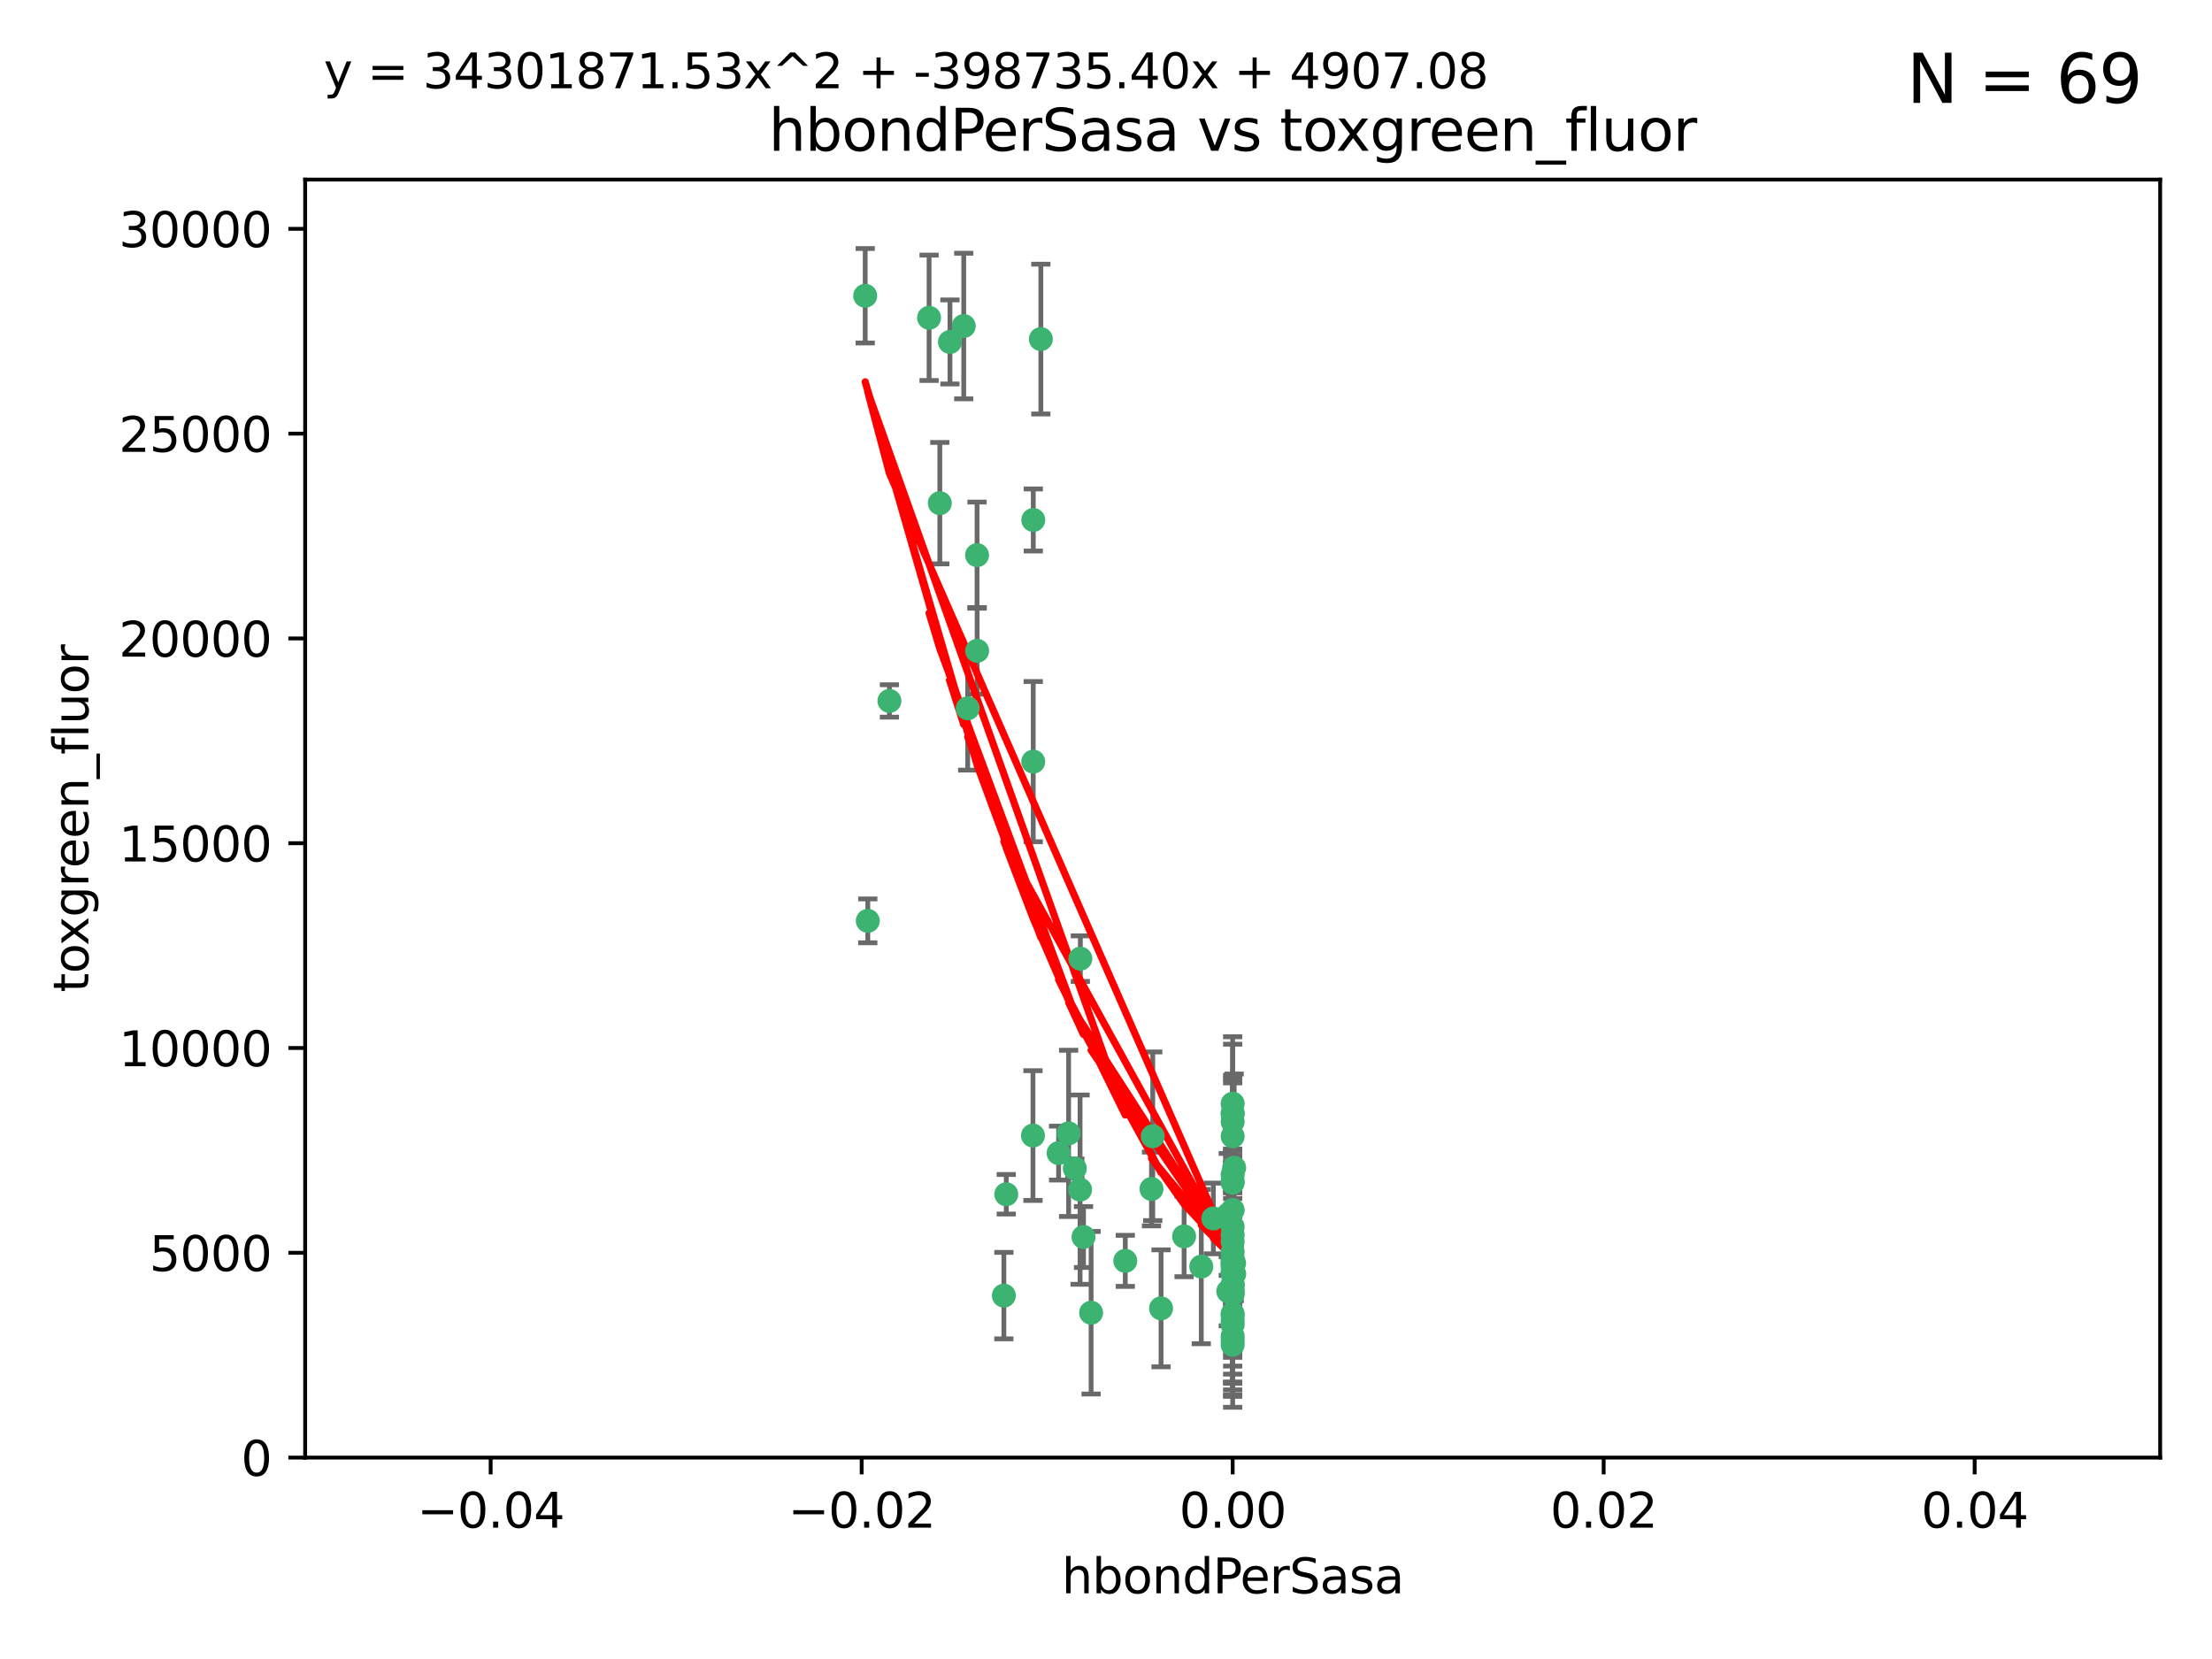<?xml version="1.0" encoding="utf-8" standalone="no"?>
<!DOCTYPE svg PUBLIC "-//W3C//DTD SVG 1.1//EN"
  "http://www.w3.org/Graphics/SVG/1.1/DTD/svg11.dtd">
<svg xmlns:xlink="http://www.w3.org/1999/xlink" width="460.8pt" height="345.6pt" viewBox="0 0 460.8 345.6" xmlns="http://www.w3.org/2000/svg" version="1.1">
 <defs>
  <style type="text/css">*{stroke-linejoin: round; stroke-linecap: butt}</style>
 </defs>
 <g id="figure_1">
  <g id="patch_1">
   <path d="M 0 345.6 
L 460.8 345.6 
L 460.8 0 
L 0 0 
z
" style="fill: #ffffff"/>
  </g>
  <g id="axes_1">
   <g id="patch_2">
    <path d="M 63.571 303.64 
L 450 303.64 
L 450 37.411 
L 63.571 37.411 
z
" style="fill: #ffffff"/>
   </g>
   <g id="PathCollection_1">
    <defs>
     <path id="mc68d4b061c" d="M 0 1.118 
C 0.297 1.118 0.581 1 0.791 0.791 
C 1 0.581 1.118 0.297 1.118 0 
C 1.118 -0.297 1 -0.581 0.791 -0.791 
C 0.581 -1 0.297 -1.118 0 -1.118 
C -0.297 -1.118 -0.581 -1 -0.791 -0.791 
C -1 -0.581 -1.118 -0.297 -1.118 0 
C -1.118 0.297 -1 0.581 -0.791 0.791 
C -0.581 1 -0.297 1.118 0 1.118 
z
" style="stroke: #3cb371"/>
    </defs>
    <g clip-path="url(#pc76e83a989)">
     <use xlink:href="#mc68d4b061c" x="197.895" y="71.233" style="fill: #3cb371; stroke: #3cb371"/>
     <use xlink:href="#mc68d4b061c" x="200.763" y="67.919" style="fill: #3cb371; stroke: #3cb371"/>
     <use xlink:href="#mc68d4b061c" x="180.24" y="61.614" style="fill: #3cb371; stroke: #3cb371"/>
     <use xlink:href="#mc68d4b061c" x="203.536" y="115.648" style="fill: #3cb371; stroke: #3cb371"/>
     <use xlink:href="#mc68d4b061c" x="203.554" y="135.578" style="fill: #3cb371; stroke: #3cb371"/>
     <use xlink:href="#mc68d4b061c" x="216.829" y="70.635" style="fill: #3cb371; stroke: #3cb371"/>
     <use xlink:href="#mc68d4b061c" x="201.591" y="147.553" style="fill: #3cb371; stroke: #3cb371"/>
     <use xlink:href="#mc68d4b061c" x="225.058" y="199.703" style="fill: #3cb371; stroke: #3cb371"/>
     <use xlink:href="#mc68d4b061c" x="215.185" y="236.558" style="fill: #3cb371; stroke: #3cb371"/>
     <use xlink:href="#mc68d4b061c" x="215.253" y="108.323" style="fill: #3cb371; stroke: #3cb371"/>
     <use xlink:href="#mc68d4b061c" x="209.62" y="248.785" style="fill: #3cb371; stroke: #3cb371"/>
     <use xlink:href="#mc68d4b061c" x="215.242" y="158.661" style="fill: #3cb371; stroke: #3cb371"/>
     <use xlink:href="#mc68d4b061c" x="193.547" y="66.198" style="fill: #3cb371; stroke: #3cb371"/>
     <use xlink:href="#mc68d4b061c" x="195.78" y="104.816" style="fill: #3cb371; stroke: #3cb371"/>
     <use xlink:href="#mc68d4b061c" x="224.998" y="247.823" style="fill: #3cb371; stroke: #3cb371"/>
     <use xlink:href="#mc68d4b061c" x="225.714" y="257.691" style="fill: #3cb371; stroke: #3cb371"/>
     <use xlink:href="#mc68d4b061c" x="222.612" y="236.101" style="fill: #3cb371; stroke: #3cb371"/>
     <use xlink:href="#mc68d4b061c" x="256.786" y="269.608" style="fill: #3cb371; stroke: #3cb371"/>
     <use xlink:href="#mc68d4b061c" x="246.666" y="257.563" style="fill: #3cb371; stroke: #3cb371"/>
     <use xlink:href="#mc68d4b061c" x="239.875" y="247.687" style="fill: #3cb371; stroke: #3cb371"/>
     <use xlink:href="#mc68d4b061c" x="256.786" y="252.071" style="fill: #3cb371; stroke: #3cb371"/>
     <use xlink:href="#mc68d4b061c" x="209.122" y="269.901" style="fill: #3cb371; stroke: #3cb371"/>
     <use xlink:href="#mc68d4b061c" x="223.905" y="243.408" style="fill: #3cb371; stroke: #3cb371"/>
     <use xlink:href="#mc68d4b061c" x="241.869" y="272.55" style="fill: #3cb371; stroke: #3cb371"/>
     <use xlink:href="#mc68d4b061c" x="220.527" y="240.21" style="fill: #3cb371; stroke: #3cb371"/>
     <use xlink:href="#mc68d4b061c" x="234.418" y="262.658" style="fill: #3cb371; stroke: #3cb371"/>
     <use xlink:href="#mc68d4b061c" x="180.776" y="191.833" style="fill: #3cb371; stroke: #3cb371"/>
     <use xlink:href="#mc68d4b061c" x="185.282" y="146.019" style="fill: #3cb371; stroke: #3cb371"/>
     <use xlink:href="#mc68d4b061c" x="256.786" y="279.16" style="fill: #3cb371; stroke: #3cb371"/>
     <use xlink:href="#mc68d4b061c" x="227.297" y="273.467" style="fill: #3cb371; stroke: #3cb371"/>
     <use xlink:href="#mc68d4b061c" x="256.786" y="262.484" style="fill: #3cb371; stroke: #3cb371"/>
     <use xlink:href="#mc68d4b061c" x="256.786" y="263.471" style="fill: #3cb371; stroke: #3cb371"/>
     <use xlink:href="#mc68d4b061c" x="256.786" y="275.127" style="fill: #3cb371; stroke: #3cb371"/>
     <use xlink:href="#mc68d4b061c" x="250.249" y="263.853" style="fill: #3cb371; stroke: #3cb371"/>
     <use xlink:href="#mc68d4b061c" x="257.109" y="265.379" style="fill: #3cb371; stroke: #3cb371"/>
     <use xlink:href="#mc68d4b061c" x="256.786" y="267.588" style="fill: #3cb371; stroke: #3cb371"/>
     <use xlink:href="#mc68d4b061c" x="255.872" y="269.002" style="fill: #3cb371; stroke: #3cb371"/>
     <use xlink:href="#mc68d4b061c" x="240.137" y="236.707" style="fill: #3cb371; stroke: #3cb371"/>
     <use xlink:href="#mc68d4b061c" x="256.786" y="278.339" style="fill: #3cb371; stroke: #3cb371"/>
     <use xlink:href="#mc68d4b061c" x="256.786" y="265.349" style="fill: #3cb371; stroke: #3cb371"/>
     <use xlink:href="#mc68d4b061c" x="256.786" y="263.083" style="fill: #3cb371; stroke: #3cb371"/>
     <use xlink:href="#mc68d4b061c" x="256.786" y="264.102" style="fill: #3cb371; stroke: #3cb371"/>
     <use xlink:href="#mc68d4b061c" x="257.081" y="263.135" style="fill: #3cb371; stroke: #3cb371"/>
     <use xlink:href="#mc68d4b061c" x="256.786" y="244.732" style="fill: #3cb371; stroke: #3cb371"/>
     <use xlink:href="#mc68d4b061c" x="257.097" y="243.268" style="fill: #3cb371; stroke: #3cb371"/>
     <use xlink:href="#mc68d4b061c" x="256.786" y="262.185" style="fill: #3cb371; stroke: #3cb371"/>
     <use xlink:href="#mc68d4b061c" x="256.786" y="255.576" style="fill: #3cb371; stroke: #3cb371"/>
     <use xlink:href="#mc68d4b061c" x="256.786" y="257.22" style="fill: #3cb371; stroke: #3cb371"/>
     <use xlink:href="#mc68d4b061c" x="256.786" y="229.921" style="fill: #3cb371; stroke: #3cb371"/>
     <use xlink:href="#mc68d4b061c" x="256.786" y="231.89" style="fill: #3cb371; stroke: #3cb371"/>
     <use xlink:href="#mc68d4b061c" x="252.766" y="253.825" style="fill: #3cb371; stroke: #3cb371"/>
     <use xlink:href="#mc68d4b061c" x="255.869" y="252.987" style="fill: #3cb371; stroke: #3cb371"/>
     <use xlink:href="#mc68d4b061c" x="256.786" y="246.088" style="fill: #3cb371; stroke: #3cb371"/>
     <use xlink:href="#mc68d4b061c" x="256.786" y="236.712" style="fill: #3cb371; stroke: #3cb371"/>
     <use xlink:href="#mc68d4b061c" x="256.786" y="280.126" style="fill: #3cb371; stroke: #3cb371"/>
     <use xlink:href="#mc68d4b061c" x="256.786" y="269.294" style="fill: #3cb371; stroke: #3cb371"/>
     <use xlink:href="#mc68d4b061c" x="256.786" y="232.062" style="fill: #3cb371; stroke: #3cb371"/>
     <use xlink:href="#mc68d4b061c" x="256.786" y="273.991" style="fill: #3cb371; stroke: #3cb371"/>
     <use xlink:href="#mc68d4b061c" x="256.786" y="233.649" style="fill: #3cb371; stroke: #3cb371"/>
     <use xlink:href="#mc68d4b061c" x="256.786" y="275.949" style="fill: #3cb371; stroke: #3cb371"/>
     <use xlink:href="#mc68d4b061c" x="256.786" y="268.661" style="fill: #3cb371; stroke: #3cb371"/>
     <use xlink:href="#mc68d4b061c" x="256.786" y="246.377" style="fill: #3cb371; stroke: #3cb371"/>
     <use xlink:href="#mc68d4b061c" x="256.786" y="265.242" style="fill: #3cb371; stroke: #3cb371"/>
     <use xlink:href="#mc68d4b061c" x="256.786" y="267.66" style="fill: #3cb371; stroke: #3cb371"/>
     <use xlink:href="#mc68d4b061c" x="256.786" y="260.788" style="fill: #3cb371; stroke: #3cb371"/>
     <use xlink:href="#mc68d4b061c" x="256.786" y="273.693" style="fill: #3cb371; stroke: #3cb371"/>
     <use xlink:href="#mc68d4b061c" x="256.786" y="258.619" style="fill: #3cb371; stroke: #3cb371"/>
     <use xlink:href="#mc68d4b061c" x="256.786" y="265.088" style="fill: #3cb371; stroke: #3cb371"/>
     <use xlink:href="#mc68d4b061c" x="256.786" y="263.254" style="fill: #3cb371; stroke: #3cb371"/>
    </g>
   </g>
   <g id="matplotlib.axis_1">
    <g id="xtick_1">
     <g id="line2d_1">
      <defs>
       <path id="m57a4d09831" d="M 0 0 
L 0 3.5 
" style="stroke: #000000; stroke-width: 0.8"/>
      </defs>
      <g>
       <use xlink:href="#m57a4d09831" x="102.214" y="303.64" style="stroke: #000000; stroke-width: 0.8"/>
      </g>
     </g>
     <g id="text_1">
      <!-- −0.04 -->
      <g transform="translate(86.891 318.238)scale(0.1 -0.1)">
       <defs>
        <path id="DejaVuSans-2212" d="M 678 2272 
L 4684 2272 
L 4684 1741 
L 678 1741 
L 678 2272 
z
" transform="scale(0.016)"/>
        <path id="DejaVuSans-30" d="M 2034 4250 
Q 1547 4250 1301 3770 
Q 1056 3291 1056 2328 
Q 1056 1369 1301 889 
Q 1547 409 2034 409 
Q 2525 409 2770 889 
Q 3016 1369 3016 2328 
Q 3016 3291 2770 3770 
Q 2525 4250 2034 4250 
z
M 2034 4750 
Q 2819 4750 3233 4129 
Q 3647 3509 3647 2328 
Q 3647 1150 3233 529 
Q 2819 -91 2034 -91 
Q 1250 -91 836 529 
Q 422 1150 422 2328 
Q 422 3509 836 4129 
Q 1250 4750 2034 4750 
z
" transform="scale(0.016)"/>
        <path id="DejaVuSans-2e" d="M 684 794 
L 1344 794 
L 1344 0 
L 684 0 
L 684 794 
z
" transform="scale(0.016)"/>
        <path id="DejaVuSans-34" d="M 2419 4116 
L 825 1625 
L 2419 1625 
L 2419 4116 
z
M 2253 4666 
L 3047 4666 
L 3047 1625 
L 3713 1625 
L 3713 1100 
L 3047 1100 
L 3047 0 
L 2419 0 
L 2419 1100 
L 313 1100 
L 313 1709 
L 2253 4666 
z
" transform="scale(0.016)"/>
       </defs>
       <use xlink:href="#DejaVuSans-2212"/>
       <use xlink:href="#DejaVuSans-30" x="83.789"/>
       <use xlink:href="#DejaVuSans-2e" x="147.412"/>
       <use xlink:href="#DejaVuSans-30" x="179.199"/>
       <use xlink:href="#DejaVuSans-34" x="242.822"/>
      </g>
     </g>
    </g>
    <g id="xtick_2">
     <g id="line2d_2">
      <g>
       <use xlink:href="#m57a4d09831" x="179.5" y="303.64" style="stroke: #000000; stroke-width: 0.8"/>
      </g>
     </g>
     <g id="text_2">
      <!-- −0.02 -->
      <g transform="translate(164.177 318.238)scale(0.1 -0.1)">
       <defs>
        <path id="DejaVuSans-32" d="M 1228 531 
L 3431 531 
L 3431 0 
L 469 0 
L 469 531 
Q 828 903 1448 1529 
Q 2069 2156 2228 2338 
Q 2531 2678 2651 2914 
Q 2772 3150 2772 3378 
Q 2772 3750 2511 3984 
Q 2250 4219 1831 4219 
Q 1534 4219 1204 4116 
Q 875 4013 500 3803 
L 500 4441 
Q 881 4594 1212 4672 
Q 1544 4750 1819 4750 
Q 2544 4750 2975 4387 
Q 3406 4025 3406 3419 
Q 3406 3131 3298 2873 
Q 3191 2616 2906 2266 
Q 2828 2175 2409 1742 
Q 1991 1309 1228 531 
z
" transform="scale(0.016)"/>
       </defs>
       <use xlink:href="#DejaVuSans-2212"/>
       <use xlink:href="#DejaVuSans-30" x="83.789"/>
       <use xlink:href="#DejaVuSans-2e" x="147.412"/>
       <use xlink:href="#DejaVuSans-30" x="179.199"/>
       <use xlink:href="#DejaVuSans-32" x="242.822"/>
      </g>
     </g>
    </g>
    <g id="xtick_3">
     <g id="line2d_3">
      <g>
       <use xlink:href="#m57a4d09831" x="256.786" y="303.64" style="stroke: #000000; stroke-width: 0.8"/>
      </g>
     </g>
     <g id="text_3">
      <!-- 0.00 -->
      <g transform="translate(245.653 318.238)scale(0.1 -0.1)">
       <use xlink:href="#DejaVuSans-30"/>
       <use xlink:href="#DejaVuSans-2e" x="63.623"/>
       <use xlink:href="#DejaVuSans-30" x="95.41"/>
       <use xlink:href="#DejaVuSans-30" x="159.033"/>
      </g>
     </g>
    </g>
    <g id="xtick_4">
     <g id="line2d_4">
      <g>
       <use xlink:href="#m57a4d09831" x="334.071" y="303.64" style="stroke: #000000; stroke-width: 0.8"/>
      </g>
     </g>
     <g id="text_4">
      <!-- 0.02 -->
      <g transform="translate(322.939 318.238)scale(0.1 -0.1)">
       <use xlink:href="#DejaVuSans-30"/>
       <use xlink:href="#DejaVuSans-2e" x="63.623"/>
       <use xlink:href="#DejaVuSans-30" x="95.41"/>
       <use xlink:href="#DejaVuSans-32" x="159.033"/>
      </g>
     </g>
    </g>
    <g id="xtick_5">
     <g id="line2d_5">
      <g>
       <use xlink:href="#m57a4d09831" x="411.357" y="303.64" style="stroke: #000000; stroke-width: 0.8"/>
      </g>
     </g>
     <g id="text_5">
      <!-- 0.04 -->
      <g transform="translate(400.224 318.238)scale(0.1 -0.1)">
       <use xlink:href="#DejaVuSans-30"/>
       <use xlink:href="#DejaVuSans-2e" x="63.623"/>
       <use xlink:href="#DejaVuSans-30" x="95.41"/>
       <use xlink:href="#DejaVuSans-34" x="159.033"/>
      </g>
     </g>
    </g>
    <g id="text_6">
     <!-- hbondPerSasa -->
     <g transform="translate(221.168 331.917)scale(0.1 -0.1)">
      <defs>
       <path id="DejaVuSans-68" d="M 3513 2113 
L 3513 0 
L 2938 0 
L 2938 2094 
Q 2938 2591 2744 2837 
Q 2550 3084 2163 3084 
Q 1697 3084 1428 2787 
Q 1159 2491 1159 1978 
L 1159 0 
L 581 0 
L 581 4863 
L 1159 4863 
L 1159 2956 
Q 1366 3272 1645 3428 
Q 1925 3584 2291 3584 
Q 2894 3584 3203 3211 
Q 3513 2838 3513 2113 
z
" transform="scale(0.016)"/>
       <path id="DejaVuSans-62" d="M 3116 1747 
Q 3116 2381 2855 2742 
Q 2594 3103 2138 3103 
Q 1681 3103 1420 2742 
Q 1159 2381 1159 1747 
Q 1159 1113 1420 752 
Q 1681 391 2138 391 
Q 2594 391 2855 752 
Q 3116 1113 3116 1747 
z
M 1159 2969 
Q 1341 3281 1617 3432 
Q 1894 3584 2278 3584 
Q 2916 3584 3314 3078 
Q 3713 2572 3713 1747 
Q 3713 922 3314 415 
Q 2916 -91 2278 -91 
Q 1894 -91 1617 61 
Q 1341 213 1159 525 
L 1159 0 
L 581 0 
L 581 4863 
L 1159 4863 
L 1159 2969 
z
" transform="scale(0.016)"/>
       <path id="DejaVuSans-6f" d="M 1959 3097 
Q 1497 3097 1228 2736 
Q 959 2375 959 1747 
Q 959 1119 1226 758 
Q 1494 397 1959 397 
Q 2419 397 2687 759 
Q 2956 1122 2956 1747 
Q 2956 2369 2687 2733 
Q 2419 3097 1959 3097 
z
M 1959 3584 
Q 2709 3584 3137 3096 
Q 3566 2609 3566 1747 
Q 3566 888 3137 398 
Q 2709 -91 1959 -91 
Q 1206 -91 779 398 
Q 353 888 353 1747 
Q 353 2609 779 3096 
Q 1206 3584 1959 3584 
z
" transform="scale(0.016)"/>
       <path id="DejaVuSans-6e" d="M 3513 2113 
L 3513 0 
L 2938 0 
L 2938 2094 
Q 2938 2591 2744 2837 
Q 2550 3084 2163 3084 
Q 1697 3084 1428 2787 
Q 1159 2491 1159 1978 
L 1159 0 
L 581 0 
L 581 3500 
L 1159 3500 
L 1159 2956 
Q 1366 3272 1645 3428 
Q 1925 3584 2291 3584 
Q 2894 3584 3203 3211 
Q 3513 2838 3513 2113 
z
" transform="scale(0.016)"/>
       <path id="DejaVuSans-64" d="M 2906 2969 
L 2906 4863 
L 3481 4863 
L 3481 0 
L 2906 0 
L 2906 525 
Q 2725 213 2448 61 
Q 2172 -91 1784 -91 
Q 1150 -91 751 415 
Q 353 922 353 1747 
Q 353 2572 751 3078 
Q 1150 3584 1784 3584 
Q 2172 3584 2448 3432 
Q 2725 3281 2906 2969 
z
M 947 1747 
Q 947 1113 1208 752 
Q 1469 391 1925 391 
Q 2381 391 2643 752 
Q 2906 1113 2906 1747 
Q 2906 2381 2643 2742 
Q 2381 3103 1925 3103 
Q 1469 3103 1208 2742 
Q 947 2381 947 1747 
z
" transform="scale(0.016)"/>
       <path id="DejaVuSans-50" d="M 1259 4147 
L 1259 2394 
L 2053 2394 
Q 2494 2394 2734 2622 
Q 2975 2850 2975 3272 
Q 2975 3691 2734 3919 
Q 2494 4147 2053 4147 
L 1259 4147 
z
M 628 4666 
L 2053 4666 
Q 2838 4666 3239 4311 
Q 3641 3956 3641 3272 
Q 3641 2581 3239 2228 
Q 2838 1875 2053 1875 
L 1259 1875 
L 1259 0 
L 628 0 
L 628 4666 
z
" transform="scale(0.016)"/>
       <path id="DejaVuSans-65" d="M 3597 1894 
L 3597 1613 
L 953 1613 
Q 991 1019 1311 708 
Q 1631 397 2203 397 
Q 2534 397 2845 478 
Q 3156 559 3463 722 
L 3463 178 
Q 3153 47 2828 -22 
Q 2503 -91 2169 -91 
Q 1331 -91 842 396 
Q 353 884 353 1716 
Q 353 2575 817 3079 
Q 1281 3584 2069 3584 
Q 2775 3584 3186 3129 
Q 3597 2675 3597 1894 
z
M 3022 2063 
Q 3016 2534 2758 2815 
Q 2500 3097 2075 3097 
Q 1594 3097 1305 2825 
Q 1016 2553 972 2059 
L 3022 2063 
z
" transform="scale(0.016)"/>
       <path id="DejaVuSans-72" d="M 2631 2963 
Q 2534 3019 2420 3045 
Q 2306 3072 2169 3072 
Q 1681 3072 1420 2755 
Q 1159 2438 1159 1844 
L 1159 0 
L 581 0 
L 581 3500 
L 1159 3500 
L 1159 2956 
Q 1341 3275 1631 3429 
Q 1922 3584 2338 3584 
Q 2397 3584 2469 3576 
Q 2541 3569 2628 3553 
L 2631 2963 
z
" transform="scale(0.016)"/>
       <path id="DejaVuSans-53" d="M 3425 4513 
L 3425 3897 
Q 3066 4069 2747 4153 
Q 2428 4238 2131 4238 
Q 1616 4238 1336 4038 
Q 1056 3838 1056 3469 
Q 1056 3159 1242 3001 
Q 1428 2844 1947 2747 
L 2328 2669 
Q 3034 2534 3370 2195 
Q 3706 1856 3706 1288 
Q 3706 609 3251 259 
Q 2797 -91 1919 -91 
Q 1588 -91 1214 -16 
Q 841 59 441 206 
L 441 856 
Q 825 641 1194 531 
Q 1563 422 1919 422 
Q 2459 422 2753 634 
Q 3047 847 3047 1241 
Q 3047 1584 2836 1778 
Q 2625 1972 2144 2069 
L 1759 2144 
Q 1053 2284 737 2584 
Q 422 2884 422 3419 
Q 422 4038 858 4394 
Q 1294 4750 2059 4750 
Q 2388 4750 2728 4690 
Q 3069 4631 3425 4513 
z
" transform="scale(0.016)"/>
       <path id="DejaVuSans-61" d="M 2194 1759 
Q 1497 1759 1228 1600 
Q 959 1441 959 1056 
Q 959 750 1161 570 
Q 1363 391 1709 391 
Q 2188 391 2477 730 
Q 2766 1069 2766 1631 
L 2766 1759 
L 2194 1759 
z
M 3341 1997 
L 3341 0 
L 2766 0 
L 2766 531 
Q 2569 213 2275 61 
Q 1981 -91 1556 -91 
Q 1019 -91 701 211 
Q 384 513 384 1019 
Q 384 1609 779 1909 
Q 1175 2209 1959 2209 
L 2766 2209 
L 2766 2266 
Q 2766 2663 2505 2880 
Q 2244 3097 1772 3097 
Q 1472 3097 1187 3025 
Q 903 2953 641 2809 
L 641 3341 
Q 956 3463 1253 3523 
Q 1550 3584 1831 3584 
Q 2591 3584 2966 3190 
Q 3341 2797 3341 1997 
z
" transform="scale(0.016)"/>
       <path id="DejaVuSans-73" d="M 2834 3397 
L 2834 2853 
Q 2591 2978 2328 3040 
Q 2066 3103 1784 3103 
Q 1356 3103 1142 2972 
Q 928 2841 928 2578 
Q 928 2378 1081 2264 
Q 1234 2150 1697 2047 
L 1894 2003 
Q 2506 1872 2764 1633 
Q 3022 1394 3022 966 
Q 3022 478 2636 193 
Q 2250 -91 1575 -91 
Q 1294 -91 989 -36 
Q 684 19 347 128 
L 347 722 
Q 666 556 975 473 
Q 1284 391 1588 391 
Q 1994 391 2212 530 
Q 2431 669 2431 922 
Q 2431 1156 2273 1281 
Q 2116 1406 1581 1522 
L 1381 1569 
Q 847 1681 609 1914 
Q 372 2147 372 2553 
Q 372 3047 722 3315 
Q 1072 3584 1716 3584 
Q 2034 3584 2315 3537 
Q 2597 3491 2834 3397 
z
" transform="scale(0.016)"/>
      </defs>
      <use xlink:href="#DejaVuSans-68"/>
      <use xlink:href="#DejaVuSans-62" x="63.379"/>
      <use xlink:href="#DejaVuSans-6f" x="126.855"/>
      <use xlink:href="#DejaVuSans-6e" x="188.037"/>
      <use xlink:href="#DejaVuSans-64" x="251.416"/>
      <use xlink:href="#DejaVuSans-50" x="314.893"/>
      <use xlink:href="#DejaVuSans-65" x="371.57"/>
      <use xlink:href="#DejaVuSans-72" x="433.094"/>
      <use xlink:href="#DejaVuSans-53" x="474.207"/>
      <use xlink:href="#DejaVuSans-61" x="537.684"/>
      <use xlink:href="#DejaVuSans-73" x="598.963"/>
      <use xlink:href="#DejaVuSans-61" x="651.062"/>
     </g>
    </g>
   </g>
   <g id="matplotlib.axis_2">
    <g id="ytick_1">
     <g id="line2d_6">
      <defs>
       <path id="m124faa3dae" d="M 0 0 
L -3.5 0 
" style="stroke: #000000; stroke-width: 0.8"/>
      </defs>
      <g>
       <use xlink:href="#m124faa3dae" x="63.571" y="303.64" style="stroke: #000000; stroke-width: 0.8"/>
      </g>
     </g>
     <g id="text_7">
      <!-- 0 -->
      <g transform="translate(50.209 307.439)scale(0.1 -0.1)">
       <use xlink:href="#DejaVuSans-30"/>
      </g>
     </g>
    </g>
    <g id="ytick_2">
     <g id="line2d_7">
      <g>
       <use xlink:href="#m124faa3dae" x="63.571" y="260.979" style="stroke: #000000; stroke-width: 0.8"/>
      </g>
     </g>
     <g id="text_8">
      <!-- 5000 -->
      <g transform="translate(31.121 264.778)scale(0.1 -0.1)">
       <defs>
        <path id="DejaVuSans-35" d="M 691 4666 
L 3169 4666 
L 3169 4134 
L 1269 4134 
L 1269 2991 
Q 1406 3038 1543 3061 
Q 1681 3084 1819 3084 
Q 2600 3084 3056 2656 
Q 3513 2228 3513 1497 
Q 3513 744 3044 326 
Q 2575 -91 1722 -91 
Q 1428 -91 1123 -41 
Q 819 9 494 109 
L 494 744 
Q 775 591 1075 516 
Q 1375 441 1709 441 
Q 2250 441 2565 725 
Q 2881 1009 2881 1497 
Q 2881 1984 2565 2268 
Q 2250 2553 1709 2553 
Q 1456 2553 1204 2497 
Q 953 2441 691 2322 
L 691 4666 
z
" transform="scale(0.016)"/>
       </defs>
       <use xlink:href="#DejaVuSans-35"/>
       <use xlink:href="#DejaVuSans-30" x="63.623"/>
       <use xlink:href="#DejaVuSans-30" x="127.246"/>
       <use xlink:href="#DejaVuSans-30" x="190.869"/>
      </g>
     </g>
    </g>
    <g id="ytick_3">
     <g id="line2d_8">
      <g>
       <use xlink:href="#m124faa3dae" x="63.571" y="218.317" style="stroke: #000000; stroke-width: 0.8"/>
      </g>
     </g>
     <g id="text_9">
      <!-- 10000 -->
      <g transform="translate(24.759 222.116)scale(0.1 -0.1)">
       <defs>
        <path id="DejaVuSans-31" d="M 794 531 
L 1825 531 
L 1825 4091 
L 703 3866 
L 703 4441 
L 1819 4666 
L 2450 4666 
L 2450 531 
L 3481 531 
L 3481 0 
L 794 0 
L 794 531 
z
" transform="scale(0.016)"/>
       </defs>
       <use xlink:href="#DejaVuSans-31"/>
       <use xlink:href="#DejaVuSans-30" x="63.623"/>
       <use xlink:href="#DejaVuSans-30" x="127.246"/>
       <use xlink:href="#DejaVuSans-30" x="190.869"/>
       <use xlink:href="#DejaVuSans-30" x="254.492"/>
      </g>
     </g>
    </g>
    <g id="ytick_4">
     <g id="line2d_9">
      <g>
       <use xlink:href="#m124faa3dae" x="63.571" y="175.656" style="stroke: #000000; stroke-width: 0.8"/>
      </g>
     </g>
     <g id="text_10">
      <!-- 15000 -->
      <g transform="translate(24.759 179.455)scale(0.1 -0.1)">
       <use xlink:href="#DejaVuSans-31"/>
       <use xlink:href="#DejaVuSans-35" x="63.623"/>
       <use xlink:href="#DejaVuSans-30" x="127.246"/>
       <use xlink:href="#DejaVuSans-30" x="190.869"/>
       <use xlink:href="#DejaVuSans-30" x="254.492"/>
      </g>
     </g>
    </g>
    <g id="ytick_5">
     <g id="line2d_10">
      <g>
       <use xlink:href="#m124faa3dae" x="63.571" y="132.994" style="stroke: #000000; stroke-width: 0.8"/>
      </g>
     </g>
     <g id="text_11">
      <!-- 20000 -->
      <g transform="translate(24.759 136.794)scale(0.1 -0.1)">
       <use xlink:href="#DejaVuSans-32"/>
       <use xlink:href="#DejaVuSans-30" x="63.623"/>
       <use xlink:href="#DejaVuSans-30" x="127.246"/>
       <use xlink:href="#DejaVuSans-30" x="190.869"/>
       <use xlink:href="#DejaVuSans-30" x="254.492"/>
      </g>
     </g>
    </g>
    <g id="ytick_6">
     <g id="line2d_11">
      <g>
       <use xlink:href="#m124faa3dae" x="63.571" y="90.333" style="stroke: #000000; stroke-width: 0.8"/>
      </g>
     </g>
     <g id="text_12">
      <!-- 25000 -->
      <g transform="translate(24.759 94.132)scale(0.1 -0.1)">
       <use xlink:href="#DejaVuSans-32"/>
       <use xlink:href="#DejaVuSans-35" x="63.623"/>
       <use xlink:href="#DejaVuSans-30" x="127.246"/>
       <use xlink:href="#DejaVuSans-30" x="190.869"/>
       <use xlink:href="#DejaVuSans-30" x="254.492"/>
      </g>
     </g>
    </g>
    <g id="ytick_7">
     <g id="line2d_12">
      <g>
       <use xlink:href="#m124faa3dae" x="63.571" y="47.672" style="stroke: #000000; stroke-width: 0.8"/>
      </g>
     </g>
     <g id="text_13">
      <!-- 30000 -->
      <g transform="translate(24.759 51.471)scale(0.1 -0.1)">
       <defs>
        <path id="DejaVuSans-33" d="M 2597 2516 
Q 3050 2419 3304 2112 
Q 3559 1806 3559 1356 
Q 3559 666 3084 287 
Q 2609 -91 1734 -91 
Q 1441 -91 1130 -33 
Q 819 25 488 141 
L 488 750 
Q 750 597 1062 519 
Q 1375 441 1716 441 
Q 2309 441 2620 675 
Q 2931 909 2931 1356 
Q 2931 1769 2642 2001 
Q 2353 2234 1838 2234 
L 1294 2234 
L 1294 2753 
L 1863 2753 
Q 2328 2753 2575 2939 
Q 2822 3125 2822 3475 
Q 2822 3834 2567 4026 
Q 2313 4219 1838 4219 
Q 1578 4219 1281 4162 
Q 984 4106 628 3988 
L 628 4550 
Q 988 4650 1302 4700 
Q 1616 4750 1894 4750 
Q 2613 4750 3031 4423 
Q 3450 4097 3450 3541 
Q 3450 3153 3228 2886 
Q 3006 2619 2597 2516 
z
" transform="scale(0.016)"/>
       </defs>
       <use xlink:href="#DejaVuSans-33"/>
       <use xlink:href="#DejaVuSans-30" x="63.623"/>
       <use xlink:href="#DejaVuSans-30" x="127.246"/>
       <use xlink:href="#DejaVuSans-30" x="190.869"/>
       <use xlink:href="#DejaVuSans-30" x="254.492"/>
      </g>
     </g>
    </g>
    <g id="text_14">
     <!-- toxgreen_fluor -->
     <g transform="translate(18.401 206.72)rotate(-90)scale(0.1 -0.1)">
      <defs>
       <path id="DejaVuSans-74" d="M 1172 4494 
L 1172 3500 
L 2356 3500 
L 2356 3053 
L 1172 3053 
L 1172 1153 
Q 1172 725 1289 603 
Q 1406 481 1766 481 
L 2356 481 
L 2356 0 
L 1766 0 
Q 1100 0 847 248 
Q 594 497 594 1153 
L 594 3053 
L 172 3053 
L 172 3500 
L 594 3500 
L 594 4494 
L 1172 4494 
z
" transform="scale(0.016)"/>
       <path id="DejaVuSans-78" d="M 3513 3500 
L 2247 1797 
L 3578 0 
L 2900 0 
L 1881 1375 
L 863 0 
L 184 0 
L 1544 1831 
L 300 3500 
L 978 3500 
L 1906 2253 
L 2834 3500 
L 3513 3500 
z
" transform="scale(0.016)"/>
       <path id="DejaVuSans-67" d="M 2906 1791 
Q 2906 2416 2648 2759 
Q 2391 3103 1925 3103 
Q 1463 3103 1205 2759 
Q 947 2416 947 1791 
Q 947 1169 1205 825 
Q 1463 481 1925 481 
Q 2391 481 2648 825 
Q 2906 1169 2906 1791 
z
M 3481 434 
Q 3481 -459 3084 -895 
Q 2688 -1331 1869 -1331 
Q 1566 -1331 1297 -1286 
Q 1028 -1241 775 -1147 
L 775 -588 
Q 1028 -725 1275 -790 
Q 1522 -856 1778 -856 
Q 2344 -856 2625 -561 
Q 2906 -266 2906 331 
L 2906 616 
Q 2728 306 2450 153 
Q 2172 0 1784 0 
Q 1141 0 747 490 
Q 353 981 353 1791 
Q 353 2603 747 3093 
Q 1141 3584 1784 3584 
Q 2172 3584 2450 3431 
Q 2728 3278 2906 2969 
L 2906 3500 
L 3481 3500 
L 3481 434 
z
" transform="scale(0.016)"/>
       <path id="DejaVuSans-5f" d="M 3263 -1063 
L 3263 -1509 
L -63 -1509 
L -63 -1063 
L 3263 -1063 
z
" transform="scale(0.016)"/>
       <path id="DejaVuSans-66" d="M 2375 4863 
L 2375 4384 
L 1825 4384 
Q 1516 4384 1395 4259 
Q 1275 4134 1275 3809 
L 1275 3500 
L 2222 3500 
L 2222 3053 
L 1275 3053 
L 1275 0 
L 697 0 
L 697 3053 
L 147 3053 
L 147 3500 
L 697 3500 
L 697 3744 
Q 697 4328 969 4595 
Q 1241 4863 1831 4863 
L 2375 4863 
z
" transform="scale(0.016)"/>
       <path id="DejaVuSans-6c" d="M 603 4863 
L 1178 4863 
L 1178 0 
L 603 0 
L 603 4863 
z
" transform="scale(0.016)"/>
       <path id="DejaVuSans-75" d="M 544 1381 
L 544 3500 
L 1119 3500 
L 1119 1403 
Q 1119 906 1312 657 
Q 1506 409 1894 409 
Q 2359 409 2629 706 
Q 2900 1003 2900 1516 
L 2900 3500 
L 3475 3500 
L 3475 0 
L 2900 0 
L 2900 538 
Q 2691 219 2414 64 
Q 2138 -91 1772 -91 
Q 1169 -91 856 284 
Q 544 659 544 1381 
z
M 1991 3584 
L 1991 3584 
z
" transform="scale(0.016)"/>
      </defs>
      <use xlink:href="#DejaVuSans-74"/>
      <use xlink:href="#DejaVuSans-6f" x="39.209"/>
      <use xlink:href="#DejaVuSans-78" x="97.266"/>
      <use xlink:href="#DejaVuSans-67" x="156.445"/>
      <use xlink:href="#DejaVuSans-72" x="219.922"/>
      <use xlink:href="#DejaVuSans-65" x="258.785"/>
      <use xlink:href="#DejaVuSans-65" x="320.309"/>
      <use xlink:href="#DejaVuSans-6e" x="381.832"/>
      <use xlink:href="#DejaVuSans-5f" x="445.211"/>
      <use xlink:href="#DejaVuSans-66" x="495.211"/>
      <use xlink:href="#DejaVuSans-6c" x="530.416"/>
      <use xlink:href="#DejaVuSans-75" x="558.199"/>
      <use xlink:href="#DejaVuSans-6f" x="621.578"/>
      <use xlink:href="#DejaVuSans-72" x="682.76"/>
     </g>
    </g>
   </g>
   <g id="LineCollection_1">
    <path d="M 197.895 79.988 
L 197.895 62.478 
" clip-path="url(#pc76e83a989)" style="fill: none; stroke: #696969"/>
    <path d="M 200.763 83.087 
L 200.763 52.751 
" clip-path="url(#pc76e83a989)" style="fill: none; stroke: #696969"/>
    <path d="M 180.24 71.449 
L 180.24 51.779 
" clip-path="url(#pc76e83a989)" style="fill: none; stroke: #696969"/>
    <path d="M 203.536 126.703 
L 203.536 104.593 
" clip-path="url(#pc76e83a989)" style="fill: none; stroke: #696969"/>
    <path d="M 203.554 144.593 
L 203.554 126.564 
" clip-path="url(#pc76e83a989)" style="fill: none; stroke: #696969"/>
    <path d="M 216.829 86.238 
L 216.829 55.032 
" clip-path="url(#pc76e83a989)" style="fill: none; stroke: #696969"/>
    <path d="M 201.591 160.428 
L 201.591 134.678 
" clip-path="url(#pc76e83a989)" style="fill: none; stroke: #696969"/>
    <path d="M 225.058 204.448 
L 225.058 194.959 
" clip-path="url(#pc76e83a989)" style="fill: none; stroke: #696969"/>
    <path d="M 215.185 250.072 
L 215.185 223.044 
" clip-path="url(#pc76e83a989)" style="fill: none; stroke: #696969"/>
    <path d="M 215.253 114.789 
L 215.253 101.857 
" clip-path="url(#pc76e83a989)" style="fill: none; stroke: #696969"/>
    <path d="M 209.62 252.906 
L 209.62 244.665 
" clip-path="url(#pc76e83a989)" style="fill: none; stroke: #696969"/>
    <path d="M 215.242 175.352 
L 215.242 141.971 
" clip-path="url(#pc76e83a989)" style="fill: none; stroke: #696969"/>
    <path d="M 193.547 79.261 
L 193.547 53.136 
" clip-path="url(#pc76e83a989)" style="fill: none; stroke: #696969"/>
    <path d="M 195.78 117.463 
L 195.78 92.17 
" clip-path="url(#pc76e83a989)" style="fill: none; stroke: #696969"/>
    <path d="M 224.998 267.542 
L 224.998 228.105 
" clip-path="url(#pc76e83a989)" style="fill: none; stroke: #696969"/>
    <path d="M 225.714 264.04 
L 225.714 251.341 
" clip-path="url(#pc76e83a989)" style="fill: none; stroke: #696969"/>
    <path d="M 222.612 253.415 
L 222.612 218.787 
" clip-path="url(#pc76e83a989)" style="fill: none; stroke: #696969"/>
    <path d="M 256.786 282.759 
L 256.786 256.457 
" clip-path="url(#pc76e83a989)" style="fill: none; stroke: #696969"/>
    <path d="M 246.666 265.96 
L 246.666 249.167 
" clip-path="url(#pc76e83a989)" style="fill: none; stroke: #696969"/>
    <path d="M 239.875 255.374 
L 239.875 240 
" clip-path="url(#pc76e83a989)" style="fill: none; stroke: #696969"/>
    <path d="M 256.786 271.851 
L 256.786 232.291 
" clip-path="url(#pc76e83a989)" style="fill: none; stroke: #696969"/>
    <path d="M 209.122 278.911 
L 209.122 260.891 
" clip-path="url(#pc76e83a989)" style="fill: none; stroke: #696969"/>
    <path d="M 223.905 245.372 
L 223.905 241.444 
" clip-path="url(#pc76e83a989)" style="fill: none; stroke: #696969"/>
    <path d="M 241.869 284.734 
L 241.869 260.365 
" clip-path="url(#pc76e83a989)" style="fill: none; stroke: #696969"/>
    <path d="M 220.527 245.824 
L 220.527 234.595 
" clip-path="url(#pc76e83a989)" style="fill: none; stroke: #696969"/>
    <path d="M 234.418 267.976 
L 234.418 257.34 
" clip-path="url(#pc76e83a989)" style="fill: none; stroke: #696969"/>
    <path d="M 180.776 196.4 
L 180.776 187.265 
" clip-path="url(#pc76e83a989)" style="fill: none; stroke: #696969"/>
    <path d="M 185.282 149.392 
L 185.282 142.646 
" clip-path="url(#pc76e83a989)" style="fill: none; stroke: #696969"/>
    <path d="M 256.786 290.881 
L 256.786 267.438 
" clip-path="url(#pc76e83a989)" style="fill: none; stroke: #696969"/>
    <path d="M 227.297 290.399 
L 227.297 256.535 
" clip-path="url(#pc76e83a989)" style="fill: none; stroke: #696969"/>
    <path d="M 256.786 272.869 
L 256.786 252.099 
" clip-path="url(#pc76e83a989)" style="fill: none; stroke: #696969"/>
    <path d="M 256.786 279.778 
L 256.786 247.164 
" clip-path="url(#pc76e83a989)" style="fill: none; stroke: #696969"/>
    <path d="M 256.786 279.45 
L 256.786 270.803 
" clip-path="url(#pc76e83a989)" style="fill: none; stroke: #696969"/>
    <path d="M 250.249 279.92 
L 250.249 247.787 
" clip-path="url(#pc76e83a989)" style="fill: none; stroke: #696969"/>
    <path d="M 257.109 270.965 
L 257.109 259.793 
" clip-path="url(#pc76e83a989)" style="fill: none; stroke: #696969"/>
    <path d="M 256.786 277.751 
L 256.786 257.425 
" clip-path="url(#pc76e83a989)" style="fill: none; stroke: #696969"/>
    <path d="M 255.872 276.194 
L 255.872 261.811 
" clip-path="url(#pc76e83a989)" style="fill: none; stroke: #696969"/>
    <path d="M 240.137 254.273 
L 240.137 219.142 
" clip-path="url(#pc76e83a989)" style="fill: none; stroke: #696969"/>
    <path d="M 256.786 281.906 
L 256.786 274.773 
" clip-path="url(#pc76e83a989)" style="fill: none; stroke: #696969"/>
    <path d="M 256.786 271.412 
L 256.786 259.287 
" clip-path="url(#pc76e83a989)" style="fill: none; stroke: #696969"/>
    <path d="M 256.786 268.964 
L 256.786 257.202 
" clip-path="url(#pc76e83a989)" style="fill: none; stroke: #696969"/>
    <path d="M 256.786 266.28 
L 256.786 261.924 
" clip-path="url(#pc76e83a989)" style="fill: none; stroke: #696969"/>
    <path d="M 257.081 266.057 
L 257.081 260.214 
" clip-path="url(#pc76e83a989)" style="fill: none; stroke: #696969"/>
    <path d="M 256.786 249.66 
L 256.786 239.805 
" clip-path="url(#pc76e83a989)" style="fill: none; stroke: #696969"/>
    <path d="M 257.097 262.802 
L 257.097 223.734 
" clip-path="url(#pc76e83a989)" style="fill: none; stroke: #696969"/>
    <path d="M 256.786 270.952 
L 256.786 253.418 
" clip-path="url(#pc76e83a989)" style="fill: none; stroke: #696969"/>
    <path d="M 256.786 262.901 
L 256.786 248.251 
" clip-path="url(#pc76e83a989)" style="fill: none; stroke: #696969"/>
    <path d="M 256.786 265.942 
L 256.786 248.497 
" clip-path="url(#pc76e83a989)" style="fill: none; stroke: #696969"/>
    <path d="M 256.786 242.315 
L 256.786 217.527 
" clip-path="url(#pc76e83a989)" style="fill: none; stroke: #696969"/>
    <path d="M 256.786 239.792 
L 256.786 223.988 
" clip-path="url(#pc76e83a989)" style="fill: none; stroke: #696969"/>
    <path d="M 252.766 261.19 
L 252.766 246.46 
" clip-path="url(#pc76e83a989)" style="fill: none; stroke: #696969"/>
    <path d="M 255.869 265.691 
L 255.869 240.284 
" clip-path="url(#pc76e83a989)" style="fill: none; stroke: #696969"/>
    <path d="M 256.786 266.584 
L 256.786 225.592 
" clip-path="url(#pc76e83a989)" style="fill: none; stroke: #696969"/>
    <path d="M 256.786 257.45 
L 256.786 215.974 
" clip-path="url(#pc76e83a989)" style="fill: none; stroke: #696969"/>
    <path d="M 256.786 290.584 
L 256.786 269.668 
" clip-path="url(#pc76e83a989)" style="fill: none; stroke: #696969"/>
    <path d="M 256.786 286.257 
L 256.786 252.332 
" clip-path="url(#pc76e83a989)" style="fill: none; stroke: #696969"/>
    <path d="M 256.786 239.379 
L 256.786 224.745 
" clip-path="url(#pc76e83a989)" style="fill: none; stroke: #696969"/>
    <path d="M 256.786 288.17 
L 256.786 259.811 
" clip-path="url(#pc76e83a989)" style="fill: none; stroke: #696969"/>
    <path d="M 256.786 235.359 
L 256.786 231.938 
" clip-path="url(#pc76e83a989)" style="fill: none; stroke: #696969"/>
    <path d="M 256.786 289.537 
L 256.786 262.36 
" clip-path="url(#pc76e83a989)" style="fill: none; stroke: #696969"/>
    <path d="M 256.786 293.159 
L 256.786 244.164 
" clip-path="url(#pc76e83a989)" style="fill: none; stroke: #696969"/>
    <path d="M 256.786 251.964 
L 256.786 240.79 
" clip-path="url(#pc76e83a989)" style="fill: none; stroke: #696969"/>
    <path d="M 256.786 273.505 
L 256.786 256.98 
" clip-path="url(#pc76e83a989)" style="fill: none; stroke: #696969"/>
    <path d="M 256.786 277.198 
L 256.786 258.121 
" clip-path="url(#pc76e83a989)" style="fill: none; stroke: #696969"/>
    <path d="M 256.786 268.334 
L 256.786 253.243 
" clip-path="url(#pc76e83a989)" style="fill: none; stroke: #696969"/>
    <path d="M 256.786 287.888 
L 256.786 259.498 
" clip-path="url(#pc76e83a989)" style="fill: none; stroke: #696969"/>
    <path d="M 256.786 275.437 
L 256.786 241.801 
" clip-path="url(#pc76e83a989)" style="fill: none; stroke: #696969"/>
    <path d="M 256.786 284.585 
L 256.786 245.59 
" clip-path="url(#pc76e83a989)" style="fill: none; stroke: #696969"/>
    <path d="M 256.786 273.664 
L 256.786 252.844 
" clip-path="url(#pc76e83a989)" style="fill: none; stroke: #696969"/>
   </g>
   <g id="line2d_13">
    <defs>
     <path id="m7497895a7c" d="M 2 0 
L -2 -0 
" style="stroke: #696969"/>
    </defs>
    <g clip-path="url(#pc76e83a989)">
     <use xlink:href="#m7497895a7c" x="197.895" y="79.988" style="fill: #696969; stroke: #696969"/>
     <use xlink:href="#m7497895a7c" x="200.763" y="83.087" style="fill: #696969; stroke: #696969"/>
     <use xlink:href="#m7497895a7c" x="180.24" y="71.449" style="fill: #696969; stroke: #696969"/>
     <use xlink:href="#m7497895a7c" x="203.536" y="126.703" style="fill: #696969; stroke: #696969"/>
     <use xlink:href="#m7497895a7c" x="203.554" y="144.593" style="fill: #696969; stroke: #696969"/>
     <use xlink:href="#m7497895a7c" x="216.829" y="86.238" style="fill: #696969; stroke: #696969"/>
     <use xlink:href="#m7497895a7c" x="201.591" y="160.428" style="fill: #696969; stroke: #696969"/>
     <use xlink:href="#m7497895a7c" x="225.058" y="204.448" style="fill: #696969; stroke: #696969"/>
     <use xlink:href="#m7497895a7c" x="215.185" y="250.072" style="fill: #696969; stroke: #696969"/>
     <use xlink:href="#m7497895a7c" x="215.253" y="114.789" style="fill: #696969; stroke: #696969"/>
     <use xlink:href="#m7497895a7c" x="209.62" y="252.906" style="fill: #696969; stroke: #696969"/>
     <use xlink:href="#m7497895a7c" x="215.242" y="175.352" style="fill: #696969; stroke: #696969"/>
     <use xlink:href="#m7497895a7c" x="193.547" y="79.261" style="fill: #696969; stroke: #696969"/>
     <use xlink:href="#m7497895a7c" x="195.78" y="117.463" style="fill: #696969; stroke: #696969"/>
     <use xlink:href="#m7497895a7c" x="224.998" y="267.542" style="fill: #696969; stroke: #696969"/>
     <use xlink:href="#m7497895a7c" x="225.714" y="264.04" style="fill: #696969; stroke: #696969"/>
     <use xlink:href="#m7497895a7c" x="222.612" y="253.415" style="fill: #696969; stroke: #696969"/>
     <use xlink:href="#m7497895a7c" x="256.786" y="282.759" style="fill: #696969; stroke: #696969"/>
     <use xlink:href="#m7497895a7c" x="246.666" y="265.96" style="fill: #696969; stroke: #696969"/>
     <use xlink:href="#m7497895a7c" x="239.875" y="255.374" style="fill: #696969; stroke: #696969"/>
     <use xlink:href="#m7497895a7c" x="256.786" y="271.851" style="fill: #696969; stroke: #696969"/>
     <use xlink:href="#m7497895a7c" x="209.122" y="278.911" style="fill: #696969; stroke: #696969"/>
     <use xlink:href="#m7497895a7c" x="223.905" y="245.372" style="fill: #696969; stroke: #696969"/>
     <use xlink:href="#m7497895a7c" x="241.869" y="284.734" style="fill: #696969; stroke: #696969"/>
     <use xlink:href="#m7497895a7c" x="220.527" y="245.824" style="fill: #696969; stroke: #696969"/>
     <use xlink:href="#m7497895a7c" x="234.418" y="267.976" style="fill: #696969; stroke: #696969"/>
     <use xlink:href="#m7497895a7c" x="180.776" y="196.4" style="fill: #696969; stroke: #696969"/>
     <use xlink:href="#m7497895a7c" x="185.282" y="149.392" style="fill: #696969; stroke: #696969"/>
     <use xlink:href="#m7497895a7c" x="256.786" y="290.881" style="fill: #696969; stroke: #696969"/>
     <use xlink:href="#m7497895a7c" x="227.297" y="290.399" style="fill: #696969; stroke: #696969"/>
     <use xlink:href="#m7497895a7c" x="256.786" y="272.869" style="fill: #696969; stroke: #696969"/>
     <use xlink:href="#m7497895a7c" x="256.786" y="279.778" style="fill: #696969; stroke: #696969"/>
     <use xlink:href="#m7497895a7c" x="256.786" y="279.45" style="fill: #696969; stroke: #696969"/>
     <use xlink:href="#m7497895a7c" x="250.249" y="279.92" style="fill: #696969; stroke: #696969"/>
     <use xlink:href="#m7497895a7c" x="257.109" y="270.965" style="fill: #696969; stroke: #696969"/>
     <use xlink:href="#m7497895a7c" x="256.786" y="277.751" style="fill: #696969; stroke: #696969"/>
     <use xlink:href="#m7497895a7c" x="255.872" y="276.194" style="fill: #696969; stroke: #696969"/>
     <use xlink:href="#m7497895a7c" x="240.137" y="254.273" style="fill: #696969; stroke: #696969"/>
     <use xlink:href="#m7497895a7c" x="256.786" y="281.906" style="fill: #696969; stroke: #696969"/>
     <use xlink:href="#m7497895a7c" x="256.786" y="271.412" style="fill: #696969; stroke: #696969"/>
     <use xlink:href="#m7497895a7c" x="256.786" y="268.964" style="fill: #696969; stroke: #696969"/>
     <use xlink:href="#m7497895a7c" x="256.786" y="266.28" style="fill: #696969; stroke: #696969"/>
     <use xlink:href="#m7497895a7c" x="257.081" y="266.057" style="fill: #696969; stroke: #696969"/>
     <use xlink:href="#m7497895a7c" x="256.786" y="249.66" style="fill: #696969; stroke: #696969"/>
     <use xlink:href="#m7497895a7c" x="257.097" y="262.802" style="fill: #696969; stroke: #696969"/>
     <use xlink:href="#m7497895a7c" x="256.786" y="270.952" style="fill: #696969; stroke: #696969"/>
     <use xlink:href="#m7497895a7c" x="256.786" y="262.901" style="fill: #696969; stroke: #696969"/>
     <use xlink:href="#m7497895a7c" x="256.786" y="265.942" style="fill: #696969; stroke: #696969"/>
     <use xlink:href="#m7497895a7c" x="256.786" y="242.315" style="fill: #696969; stroke: #696969"/>
     <use xlink:href="#m7497895a7c" x="256.786" y="239.792" style="fill: #696969; stroke: #696969"/>
     <use xlink:href="#m7497895a7c" x="252.766" y="261.19" style="fill: #696969; stroke: #696969"/>
     <use xlink:href="#m7497895a7c" x="255.869" y="265.691" style="fill: #696969; stroke: #696969"/>
     <use xlink:href="#m7497895a7c" x="256.786" y="266.584" style="fill: #696969; stroke: #696969"/>
     <use xlink:href="#m7497895a7c" x="256.786" y="257.45" style="fill: #696969; stroke: #696969"/>
     <use xlink:href="#m7497895a7c" x="256.786" y="290.584" style="fill: #696969; stroke: #696969"/>
     <use xlink:href="#m7497895a7c" x="256.786" y="286.257" style="fill: #696969; stroke: #696969"/>
     <use xlink:href="#m7497895a7c" x="256.786" y="239.379" style="fill: #696969; stroke: #696969"/>
     <use xlink:href="#m7497895a7c" x="256.786" y="288.17" style="fill: #696969; stroke: #696969"/>
     <use xlink:href="#m7497895a7c" x="256.786" y="235.359" style="fill: #696969; stroke: #696969"/>
     <use xlink:href="#m7497895a7c" x="256.786" y="289.537" style="fill: #696969; stroke: #696969"/>
     <use xlink:href="#m7497895a7c" x="256.786" y="293.159" style="fill: #696969; stroke: #696969"/>
     <use xlink:href="#m7497895a7c" x="256.786" y="251.964" style="fill: #696969; stroke: #696969"/>
     <use xlink:href="#m7497895a7c" x="256.786" y="273.505" style="fill: #696969; stroke: #696969"/>
     <use xlink:href="#m7497895a7c" x="256.786" y="277.198" style="fill: #696969; stroke: #696969"/>
     <use xlink:href="#m7497895a7c" x="256.786" y="268.334" style="fill: #696969; stroke: #696969"/>
     <use xlink:href="#m7497895a7c" x="256.786" y="287.888" style="fill: #696969; stroke: #696969"/>
     <use xlink:href="#m7497895a7c" x="256.786" y="275.437" style="fill: #696969; stroke: #696969"/>
     <use xlink:href="#m7497895a7c" x="256.786" y="284.585" style="fill: #696969; stroke: #696969"/>
     <use xlink:href="#m7497895a7c" x="256.786" y="273.664" style="fill: #696969; stroke: #696969"/>
    </g>
   </g>
   <g id="line2d_14">
    <g clip-path="url(#pc76e83a989)">
     <use xlink:href="#m7497895a7c" x="197.895" y="62.478" style="fill: #696969; stroke: #696969"/>
     <use xlink:href="#m7497895a7c" x="200.763" y="52.751" style="fill: #696969; stroke: #696969"/>
     <use xlink:href="#m7497895a7c" x="180.24" y="51.779" style="fill: #696969; stroke: #696969"/>
     <use xlink:href="#m7497895a7c" x="203.536" y="104.593" style="fill: #696969; stroke: #696969"/>
     <use xlink:href="#m7497895a7c" x="203.554" y="126.564" style="fill: #696969; stroke: #696969"/>
     <use xlink:href="#m7497895a7c" x="216.829" y="55.032" style="fill: #696969; stroke: #696969"/>
     <use xlink:href="#m7497895a7c" x="201.591" y="134.678" style="fill: #696969; stroke: #696969"/>
     <use xlink:href="#m7497895a7c" x="225.058" y="194.959" style="fill: #696969; stroke: #696969"/>
     <use xlink:href="#m7497895a7c" x="215.185" y="223.044" style="fill: #696969; stroke: #696969"/>
     <use xlink:href="#m7497895a7c" x="215.253" y="101.857" style="fill: #696969; stroke: #696969"/>
     <use xlink:href="#m7497895a7c" x="209.62" y="244.665" style="fill: #696969; stroke: #696969"/>
     <use xlink:href="#m7497895a7c" x="215.242" y="141.971" style="fill: #696969; stroke: #696969"/>
     <use xlink:href="#m7497895a7c" x="193.547" y="53.136" style="fill: #696969; stroke: #696969"/>
     <use xlink:href="#m7497895a7c" x="195.78" y="92.17" style="fill: #696969; stroke: #696969"/>
     <use xlink:href="#m7497895a7c" x="224.998" y="228.105" style="fill: #696969; stroke: #696969"/>
     <use xlink:href="#m7497895a7c" x="225.714" y="251.341" style="fill: #696969; stroke: #696969"/>
     <use xlink:href="#m7497895a7c" x="222.612" y="218.787" style="fill: #696969; stroke: #696969"/>
     <use xlink:href="#m7497895a7c" x="256.786" y="256.457" style="fill: #696969; stroke: #696969"/>
     <use xlink:href="#m7497895a7c" x="246.666" y="249.167" style="fill: #696969; stroke: #696969"/>
     <use xlink:href="#m7497895a7c" x="239.875" y="240" style="fill: #696969; stroke: #696969"/>
     <use xlink:href="#m7497895a7c" x="256.786" y="232.291" style="fill: #696969; stroke: #696969"/>
     <use xlink:href="#m7497895a7c" x="209.122" y="260.891" style="fill: #696969; stroke: #696969"/>
     <use xlink:href="#m7497895a7c" x="223.905" y="241.444" style="fill: #696969; stroke: #696969"/>
     <use xlink:href="#m7497895a7c" x="241.869" y="260.365" style="fill: #696969; stroke: #696969"/>
     <use xlink:href="#m7497895a7c" x="220.527" y="234.595" style="fill: #696969; stroke: #696969"/>
     <use xlink:href="#m7497895a7c" x="234.418" y="257.34" style="fill: #696969; stroke: #696969"/>
     <use xlink:href="#m7497895a7c" x="180.776" y="187.265" style="fill: #696969; stroke: #696969"/>
     <use xlink:href="#m7497895a7c" x="185.282" y="142.646" style="fill: #696969; stroke: #696969"/>
     <use xlink:href="#m7497895a7c" x="256.786" y="267.438" style="fill: #696969; stroke: #696969"/>
     <use xlink:href="#m7497895a7c" x="227.297" y="256.535" style="fill: #696969; stroke: #696969"/>
     <use xlink:href="#m7497895a7c" x="256.786" y="252.099" style="fill: #696969; stroke: #696969"/>
     <use xlink:href="#m7497895a7c" x="256.786" y="247.164" style="fill: #696969; stroke: #696969"/>
     <use xlink:href="#m7497895a7c" x="256.786" y="270.803" style="fill: #696969; stroke: #696969"/>
     <use xlink:href="#m7497895a7c" x="250.249" y="247.787" style="fill: #696969; stroke: #696969"/>
     <use xlink:href="#m7497895a7c" x="257.109" y="259.793" style="fill: #696969; stroke: #696969"/>
     <use xlink:href="#m7497895a7c" x="256.786" y="257.425" style="fill: #696969; stroke: #696969"/>
     <use xlink:href="#m7497895a7c" x="255.872" y="261.811" style="fill: #696969; stroke: #696969"/>
     <use xlink:href="#m7497895a7c" x="240.137" y="219.142" style="fill: #696969; stroke: #696969"/>
     <use xlink:href="#m7497895a7c" x="256.786" y="274.773" style="fill: #696969; stroke: #696969"/>
     <use xlink:href="#m7497895a7c" x="256.786" y="259.287" style="fill: #696969; stroke: #696969"/>
     <use xlink:href="#m7497895a7c" x="256.786" y="257.202" style="fill: #696969; stroke: #696969"/>
     <use xlink:href="#m7497895a7c" x="256.786" y="261.924" style="fill: #696969; stroke: #696969"/>
     <use xlink:href="#m7497895a7c" x="257.081" y="260.214" style="fill: #696969; stroke: #696969"/>
     <use xlink:href="#m7497895a7c" x="256.786" y="239.805" style="fill: #696969; stroke: #696969"/>
     <use xlink:href="#m7497895a7c" x="257.097" y="223.734" style="fill: #696969; stroke: #696969"/>
     <use xlink:href="#m7497895a7c" x="256.786" y="253.418" style="fill: #696969; stroke: #696969"/>
     <use xlink:href="#m7497895a7c" x="256.786" y="248.251" style="fill: #696969; stroke: #696969"/>
     <use xlink:href="#m7497895a7c" x="256.786" y="248.497" style="fill: #696969; stroke: #696969"/>
     <use xlink:href="#m7497895a7c" x="256.786" y="217.527" style="fill: #696969; stroke: #696969"/>
     <use xlink:href="#m7497895a7c" x="256.786" y="223.988" style="fill: #696969; stroke: #696969"/>
     <use xlink:href="#m7497895a7c" x="252.766" y="246.46" style="fill: #696969; stroke: #696969"/>
     <use xlink:href="#m7497895a7c" x="255.869" y="240.284" style="fill: #696969; stroke: #696969"/>
     <use xlink:href="#m7497895a7c" x="256.786" y="225.592" style="fill: #696969; stroke: #696969"/>
     <use xlink:href="#m7497895a7c" x="256.786" y="215.974" style="fill: #696969; stroke: #696969"/>
     <use xlink:href="#m7497895a7c" x="256.786" y="269.668" style="fill: #696969; stroke: #696969"/>
     <use xlink:href="#m7497895a7c" x="256.786" y="252.332" style="fill: #696969; stroke: #696969"/>
     <use xlink:href="#m7497895a7c" x="256.786" y="224.745" style="fill: #696969; stroke: #696969"/>
     <use xlink:href="#m7497895a7c" x="256.786" y="259.811" style="fill: #696969; stroke: #696969"/>
     <use xlink:href="#m7497895a7c" x="256.786" y="231.938" style="fill: #696969; stroke: #696969"/>
     <use xlink:href="#m7497895a7c" x="256.786" y="262.36" style="fill: #696969; stroke: #696969"/>
     <use xlink:href="#m7497895a7c" x="256.786" y="244.164" style="fill: #696969; stroke: #696969"/>
     <use xlink:href="#m7497895a7c" x="256.786" y="240.79" style="fill: #696969; stroke: #696969"/>
     <use xlink:href="#m7497895a7c" x="256.786" y="256.98" style="fill: #696969; stroke: #696969"/>
     <use xlink:href="#m7497895a7c" x="256.786" y="258.121" style="fill: #696969; stroke: #696969"/>
     <use xlink:href="#m7497895a7c" x="256.786" y="253.243" style="fill: #696969; stroke: #696969"/>
     <use xlink:href="#m7497895a7c" x="256.786" y="259.498" style="fill: #696969; stroke: #696969"/>
     <use xlink:href="#m7497895a7c" x="256.786" y="241.801" style="fill: #696969; stroke: #696969"/>
     <use xlink:href="#m7497895a7c" x="256.786" y="245.59" style="fill: #696969; stroke: #696969"/>
     <use xlink:href="#m7497895a7c" x="256.786" y="252.844" style="fill: #696969; stroke: #696969"/>
    </g>
   </g>
   <g id="line2d_15">
    <path d="M 197.895 141.951 
L 200.763 150.935 
L 180.24 79.544 
L 203.536 159.315 
L 203.554 159.371 
L 216.829 195.302 
L 201.591 153.47 
L 225.058 214.109 
L 215.185 191.226 
L 215.253 191.397 
L 209.62 176.646 
L 215.242 191.37 
L 193.547 127.715 
L 195.78 135.12 
L 224.998 213.982 
L 225.714 215.495 
L 222.612 208.796 
L 256.786 261.771 
L 246.666 250.855 
L 239.875 241.278 
L 256.786 261.771 
L 209.122 175.282 
L 223.905 211.633 
L 241.869 244.278 
L 220.527 204.081 
L 234.418 232.273 
L 180.776 81.617 
L 185.282 98.611 
L 256.786 261.771 
L 227.297 218.767 
L 256.786 261.771 
L 256.786 261.771 
L 256.786 261.771 
L 250.249 255.179 
L 257.109 262.054 
L 256.786 261.771 
L 255.872 260.95 
L 240.137 241.681 
L 256.786 261.771 
L 256.786 261.771 
L 256.786 261.771 
L 256.786 261.771 
L 257.081 262.029 
L 256.786 261.771 
L 257.097 262.044 
L 256.786 261.771 
L 256.786 261.771 
L 256.786 261.771 
L 256.786 261.771 
L 256.786 261.771 
L 252.766 257.916 
L 255.869 260.948 
L 256.786 261.771 
L 256.786 261.771 
L 256.786 261.771 
L 256.786 261.771 
L 256.786 261.771 
L 256.786 261.771 
L 256.786 261.771 
L 256.786 261.771 
L 256.786 261.771 
L 256.786 261.771 
L 256.786 261.771 
L 256.786 261.771 
L 256.786 261.771 
L 256.786 261.771 
L 256.786 261.771 
L 256.786 261.771 
L 256.786 261.771 
" clip-path="url(#pc76e83a989)" style="fill: none; stroke: #ff0000; stroke-width: 1.5; stroke-linecap: square"/>
   </g>
   <g id="line2d_16">
    <defs>
     <path id="m8e0cd81cd9" d="M 0 2 
C 0.53 2 1.039 1.789 1.414 1.414 
C 1.789 1.039 2 0.53 2 0 
C 2 -0.53 1.789 -1.039 1.414 -1.414 
C 1.039 -1.789 0.53 -2 0 -2 
C -0.53 -2 -1.039 -1.789 -1.414 -1.414 
C -1.789 -1.039 -2 -0.53 -2 0 
C -2 0.53 -1.789 1.039 -1.414 1.414 
C -1.039 1.789 -0.53 2 0 2 
z
" style="stroke: #3cb371"/>
    </defs>
    <g clip-path="url(#pc76e83a989)">
     <use xlink:href="#m8e0cd81cd9" x="197.895" y="71.233" style="fill: #3cb371; stroke: #3cb371"/>
     <use xlink:href="#m8e0cd81cd9" x="200.763" y="67.919" style="fill: #3cb371; stroke: #3cb371"/>
     <use xlink:href="#m8e0cd81cd9" x="180.24" y="61.614" style="fill: #3cb371; stroke: #3cb371"/>
     <use xlink:href="#m8e0cd81cd9" x="203.536" y="115.648" style="fill: #3cb371; stroke: #3cb371"/>
     <use xlink:href="#m8e0cd81cd9" x="203.554" y="135.578" style="fill: #3cb371; stroke: #3cb371"/>
     <use xlink:href="#m8e0cd81cd9" x="216.829" y="70.635" style="fill: #3cb371; stroke: #3cb371"/>
     <use xlink:href="#m8e0cd81cd9" x="201.591" y="147.553" style="fill: #3cb371; stroke: #3cb371"/>
     <use xlink:href="#m8e0cd81cd9" x="225.058" y="199.703" style="fill: #3cb371; stroke: #3cb371"/>
     <use xlink:href="#m8e0cd81cd9" x="215.185" y="236.558" style="fill: #3cb371; stroke: #3cb371"/>
     <use xlink:href="#m8e0cd81cd9" x="215.253" y="108.323" style="fill: #3cb371; stroke: #3cb371"/>
     <use xlink:href="#m8e0cd81cd9" x="209.62" y="248.785" style="fill: #3cb371; stroke: #3cb371"/>
     <use xlink:href="#m8e0cd81cd9" x="215.242" y="158.661" style="fill: #3cb371; stroke: #3cb371"/>
     <use xlink:href="#m8e0cd81cd9" x="193.547" y="66.198" style="fill: #3cb371; stroke: #3cb371"/>
     <use xlink:href="#m8e0cd81cd9" x="195.78" y="104.816" style="fill: #3cb371; stroke: #3cb371"/>
     <use xlink:href="#m8e0cd81cd9" x="224.998" y="247.823" style="fill: #3cb371; stroke: #3cb371"/>
     <use xlink:href="#m8e0cd81cd9" x="225.714" y="257.691" style="fill: #3cb371; stroke: #3cb371"/>
     <use xlink:href="#m8e0cd81cd9" x="222.612" y="236.101" style="fill: #3cb371; stroke: #3cb371"/>
     <use xlink:href="#m8e0cd81cd9" x="256.786" y="269.608" style="fill: #3cb371; stroke: #3cb371"/>
     <use xlink:href="#m8e0cd81cd9" x="246.666" y="257.563" style="fill: #3cb371; stroke: #3cb371"/>
     <use xlink:href="#m8e0cd81cd9" x="239.875" y="247.687" style="fill: #3cb371; stroke: #3cb371"/>
     <use xlink:href="#m8e0cd81cd9" x="256.786" y="252.071" style="fill: #3cb371; stroke: #3cb371"/>
     <use xlink:href="#m8e0cd81cd9" x="209.122" y="269.901" style="fill: #3cb371; stroke: #3cb371"/>
     <use xlink:href="#m8e0cd81cd9" x="223.905" y="243.408" style="fill: #3cb371; stroke: #3cb371"/>
     <use xlink:href="#m8e0cd81cd9" x="241.869" y="272.55" style="fill: #3cb371; stroke: #3cb371"/>
     <use xlink:href="#m8e0cd81cd9" x="220.527" y="240.21" style="fill: #3cb371; stroke: #3cb371"/>
     <use xlink:href="#m8e0cd81cd9" x="234.418" y="262.658" style="fill: #3cb371; stroke: #3cb371"/>
     <use xlink:href="#m8e0cd81cd9" x="180.776" y="191.833" style="fill: #3cb371; stroke: #3cb371"/>
     <use xlink:href="#m8e0cd81cd9" x="185.282" y="146.019" style="fill: #3cb371; stroke: #3cb371"/>
     <use xlink:href="#m8e0cd81cd9" x="256.786" y="279.16" style="fill: #3cb371; stroke: #3cb371"/>
     <use xlink:href="#m8e0cd81cd9" x="227.297" y="273.467" style="fill: #3cb371; stroke: #3cb371"/>
     <use xlink:href="#m8e0cd81cd9" x="256.786" y="262.484" style="fill: #3cb371; stroke: #3cb371"/>
     <use xlink:href="#m8e0cd81cd9" x="256.786" y="263.471" style="fill: #3cb371; stroke: #3cb371"/>
     <use xlink:href="#m8e0cd81cd9" x="256.786" y="275.127" style="fill: #3cb371; stroke: #3cb371"/>
     <use xlink:href="#m8e0cd81cd9" x="250.249" y="263.853" style="fill: #3cb371; stroke: #3cb371"/>
     <use xlink:href="#m8e0cd81cd9" x="257.109" y="265.379" style="fill: #3cb371; stroke: #3cb371"/>
     <use xlink:href="#m8e0cd81cd9" x="256.786" y="267.588" style="fill: #3cb371; stroke: #3cb371"/>
     <use xlink:href="#m8e0cd81cd9" x="255.872" y="269.002" style="fill: #3cb371; stroke: #3cb371"/>
     <use xlink:href="#m8e0cd81cd9" x="240.137" y="236.707" style="fill: #3cb371; stroke: #3cb371"/>
     <use xlink:href="#m8e0cd81cd9" x="256.786" y="278.339" style="fill: #3cb371; stroke: #3cb371"/>
     <use xlink:href="#m8e0cd81cd9" x="256.786" y="265.349" style="fill: #3cb371; stroke: #3cb371"/>
     <use xlink:href="#m8e0cd81cd9" x="256.786" y="263.083" style="fill: #3cb371; stroke: #3cb371"/>
     <use xlink:href="#m8e0cd81cd9" x="256.786" y="264.102" style="fill: #3cb371; stroke: #3cb371"/>
     <use xlink:href="#m8e0cd81cd9" x="257.081" y="263.135" style="fill: #3cb371; stroke: #3cb371"/>
     <use xlink:href="#m8e0cd81cd9" x="256.786" y="244.732" style="fill: #3cb371; stroke: #3cb371"/>
     <use xlink:href="#m8e0cd81cd9" x="257.097" y="243.268" style="fill: #3cb371; stroke: #3cb371"/>
     <use xlink:href="#m8e0cd81cd9" x="256.786" y="262.185" style="fill: #3cb371; stroke: #3cb371"/>
     <use xlink:href="#m8e0cd81cd9" x="256.786" y="255.576" style="fill: #3cb371; stroke: #3cb371"/>
     <use xlink:href="#m8e0cd81cd9" x="256.786" y="257.22" style="fill: #3cb371; stroke: #3cb371"/>
     <use xlink:href="#m8e0cd81cd9" x="256.786" y="229.921" style="fill: #3cb371; stroke: #3cb371"/>
     <use xlink:href="#m8e0cd81cd9" x="256.786" y="231.89" style="fill: #3cb371; stroke: #3cb371"/>
     <use xlink:href="#m8e0cd81cd9" x="252.766" y="253.825" style="fill: #3cb371; stroke: #3cb371"/>
     <use xlink:href="#m8e0cd81cd9" x="255.869" y="252.987" style="fill: #3cb371; stroke: #3cb371"/>
     <use xlink:href="#m8e0cd81cd9" x="256.786" y="246.088" style="fill: #3cb371; stroke: #3cb371"/>
     <use xlink:href="#m8e0cd81cd9" x="256.786" y="236.712" style="fill: #3cb371; stroke: #3cb371"/>
     <use xlink:href="#m8e0cd81cd9" x="256.786" y="280.126" style="fill: #3cb371; stroke: #3cb371"/>
     <use xlink:href="#m8e0cd81cd9" x="256.786" y="269.294" style="fill: #3cb371; stroke: #3cb371"/>
     <use xlink:href="#m8e0cd81cd9" x="256.786" y="232.062" style="fill: #3cb371; stroke: #3cb371"/>
     <use xlink:href="#m8e0cd81cd9" x="256.786" y="273.991" style="fill: #3cb371; stroke: #3cb371"/>
     <use xlink:href="#m8e0cd81cd9" x="256.786" y="233.649" style="fill: #3cb371; stroke: #3cb371"/>
     <use xlink:href="#m8e0cd81cd9" x="256.786" y="275.949" style="fill: #3cb371; stroke: #3cb371"/>
     <use xlink:href="#m8e0cd81cd9" x="256.786" y="268.661" style="fill: #3cb371; stroke: #3cb371"/>
     <use xlink:href="#m8e0cd81cd9" x="256.786" y="246.377" style="fill: #3cb371; stroke: #3cb371"/>
     <use xlink:href="#m8e0cd81cd9" x="256.786" y="265.242" style="fill: #3cb371; stroke: #3cb371"/>
     <use xlink:href="#m8e0cd81cd9" x="256.786" y="267.66" style="fill: #3cb371; stroke: #3cb371"/>
     <use xlink:href="#m8e0cd81cd9" x="256.786" y="260.788" style="fill: #3cb371; stroke: #3cb371"/>
     <use xlink:href="#m8e0cd81cd9" x="256.786" y="273.693" style="fill: #3cb371; stroke: #3cb371"/>
     <use xlink:href="#m8e0cd81cd9" x="256.786" y="258.619" style="fill: #3cb371; stroke: #3cb371"/>
     <use xlink:href="#m8e0cd81cd9" x="256.786" y="265.088" style="fill: #3cb371; stroke: #3cb371"/>
     <use xlink:href="#m8e0cd81cd9" x="256.786" y="263.254" style="fill: #3cb371; stroke: #3cb371"/>
    </g>
   </g>
   <g id="patch_3">
    <path d="M 63.571 303.64 
L 63.571 37.411 
" style="fill: none; stroke: #000000; stroke-width: 0.8; stroke-linejoin: miter; stroke-linecap: square"/>
   </g>
   <g id="patch_4">
    <path d="M 450 303.64 
L 450 37.411 
" style="fill: none; stroke: #000000; stroke-width: 0.8; stroke-linejoin: miter; stroke-linecap: square"/>
   </g>
   <g id="patch_5">
    <path d="M 63.571 303.64 
L 450 303.64 
" style="fill: none; stroke: #000000; stroke-width: 0.8; stroke-linejoin: miter; stroke-linecap: square"/>
   </g>
   <g id="patch_6">
    <path d="M 63.571 37.411 
L 450 37.411 
" style="fill: none; stroke: #000000; stroke-width: 0.8; stroke-linejoin: miter; stroke-linecap: square"/>
   </g>
   <g id="text_15">
    <!-- N = 69 -->
    <g transform="translate(397.217 21.426)scale(0.14 -0.14)">
     <defs>
      <path id="DejaVuSans-4e" d="M 628 4666 
L 1478 4666 
L 3547 763 
L 3547 4666 
L 4159 4666 
L 4159 0 
L 3309 0 
L 1241 3903 
L 1241 0 
L 628 0 
L 628 4666 
z
" transform="scale(0.016)"/>
      <path id="DejaVuSans-20" transform="scale(0.016)"/>
      <path id="DejaVuSans-3d" d="M 678 2906 
L 4684 2906 
L 4684 2381 
L 678 2381 
L 678 2906 
z
M 678 1631 
L 4684 1631 
L 4684 1100 
L 678 1100 
L 678 1631 
z
" transform="scale(0.016)"/>
      <path id="DejaVuSans-36" d="M 2113 2584 
Q 1688 2584 1439 2293 
Q 1191 2003 1191 1497 
Q 1191 994 1439 701 
Q 1688 409 2113 409 
Q 2538 409 2786 701 
Q 3034 994 3034 1497 
Q 3034 2003 2786 2293 
Q 2538 2584 2113 2584 
z
M 3366 4563 
L 3366 3988 
Q 3128 4100 2886 4159 
Q 2644 4219 2406 4219 
Q 1781 4219 1451 3797 
Q 1122 3375 1075 2522 
Q 1259 2794 1537 2939 
Q 1816 3084 2150 3084 
Q 2853 3084 3261 2657 
Q 3669 2231 3669 1497 
Q 3669 778 3244 343 
Q 2819 -91 2113 -91 
Q 1303 -91 875 529 
Q 447 1150 447 2328 
Q 447 3434 972 4092 
Q 1497 4750 2381 4750 
Q 2619 4750 2861 4703 
Q 3103 4656 3366 4563 
z
" transform="scale(0.016)"/>
      <path id="DejaVuSans-39" d="M 703 97 
L 703 672 
Q 941 559 1184 500 
Q 1428 441 1663 441 
Q 2288 441 2617 861 
Q 2947 1281 2994 2138 
Q 2813 1869 2534 1725 
Q 2256 1581 1919 1581 
Q 1219 1581 811 2004 
Q 403 2428 403 3163 
Q 403 3881 828 4315 
Q 1253 4750 1959 4750 
Q 2769 4750 3195 4129 
Q 3622 3509 3622 2328 
Q 3622 1225 3098 567 
Q 2575 -91 1691 -91 
Q 1453 -91 1209 -44 
Q 966 3 703 97 
z
M 1959 2075 
Q 2384 2075 2632 2365 
Q 2881 2656 2881 3163 
Q 2881 3666 2632 3958 
Q 2384 4250 1959 4250 
Q 1534 4250 1286 3958 
Q 1038 3666 1038 3163 
Q 1038 2656 1286 2365 
Q 1534 2075 1959 2075 
z
" transform="scale(0.016)"/>
     </defs>
     <use xlink:href="#DejaVuSans-4e"/>
     <use xlink:href="#DejaVuSans-20" x="74.805"/>
     <use xlink:href="#DejaVuSans-3d" x="106.592"/>
     <use xlink:href="#DejaVuSans-20" x="190.381"/>
     <use xlink:href="#DejaVuSans-36" x="222.168"/>
     <use xlink:href="#DejaVuSans-39" x="285.791"/>
    </g>
   </g>
   <g id="text_16">
    <!-- y = 34301871.53x^2 + -398735.40x + 4907.08 -->
    <g transform="translate(67.436 18.387)scale(0.1 -0.1)">
     <defs>
      <path id="DejaVuSans-79" d="M 2059 -325 
Q 1816 -950 1584 -1140 
Q 1353 -1331 966 -1331 
L 506 -1331 
L 506 -850 
L 844 -850 
Q 1081 -850 1212 -737 
Q 1344 -625 1503 -206 
L 1606 56 
L 191 3500 
L 800 3500 
L 1894 763 
L 2988 3500 
L 3597 3500 
L 2059 -325 
z
" transform="scale(0.016)"/>
      <path id="DejaVuSans-38" d="M 2034 2216 
Q 1584 2216 1326 1975 
Q 1069 1734 1069 1313 
Q 1069 891 1326 650 
Q 1584 409 2034 409 
Q 2484 409 2743 651 
Q 3003 894 3003 1313 
Q 3003 1734 2745 1975 
Q 2488 2216 2034 2216 
z
M 1403 2484 
Q 997 2584 770 2862 
Q 544 3141 544 3541 
Q 544 4100 942 4425 
Q 1341 4750 2034 4750 
Q 2731 4750 3128 4425 
Q 3525 4100 3525 3541 
Q 3525 3141 3298 2862 
Q 3072 2584 2669 2484 
Q 3125 2378 3379 2068 
Q 3634 1759 3634 1313 
Q 3634 634 3220 271 
Q 2806 -91 2034 -91 
Q 1263 -91 848 271 
Q 434 634 434 1313 
Q 434 1759 690 2068 
Q 947 2378 1403 2484 
z
M 1172 3481 
Q 1172 3119 1398 2916 
Q 1625 2713 2034 2713 
Q 2441 2713 2670 2916 
Q 2900 3119 2900 3481 
Q 2900 3844 2670 4047 
Q 2441 4250 2034 4250 
Q 1625 4250 1398 4047 
Q 1172 3844 1172 3481 
z
" transform="scale(0.016)"/>
      <path id="DejaVuSans-37" d="M 525 4666 
L 3525 4666 
L 3525 4397 
L 1831 0 
L 1172 0 
L 2766 4134 
L 525 4134 
L 525 4666 
z
" transform="scale(0.016)"/>
      <path id="DejaVuSans-5e" d="M 2988 4666 
L 4684 2925 
L 4056 2925 
L 2681 4159 
L 1306 2925 
L 678 2925 
L 2375 4666 
L 2988 4666 
z
" transform="scale(0.016)"/>
      <path id="DejaVuSans-2b" d="M 2944 4013 
L 2944 2272 
L 4684 2272 
L 4684 1741 
L 2944 1741 
L 2944 0 
L 2419 0 
L 2419 1741 
L 678 1741 
L 678 2272 
L 2419 2272 
L 2419 4013 
L 2944 4013 
z
" transform="scale(0.016)"/>
      <path id="DejaVuSans-2d" d="M 313 2009 
L 1997 2009 
L 1997 1497 
L 313 1497 
L 313 2009 
z
" transform="scale(0.016)"/>
     </defs>
     <use xlink:href="#DejaVuSans-79"/>
     <use xlink:href="#DejaVuSans-20" x="59.18"/>
     <use xlink:href="#DejaVuSans-3d" x="90.967"/>
     <use xlink:href="#DejaVuSans-20" x="174.756"/>
     <use xlink:href="#DejaVuSans-33" x="206.543"/>
     <use xlink:href="#DejaVuSans-34" x="270.166"/>
     <use xlink:href="#DejaVuSans-33" x="333.789"/>
     <use xlink:href="#DejaVuSans-30" x="397.412"/>
     <use xlink:href="#DejaVuSans-31" x="461.035"/>
     <use xlink:href="#DejaVuSans-38" x="524.658"/>
     <use xlink:href="#DejaVuSans-37" x="588.281"/>
     <use xlink:href="#DejaVuSans-31" x="651.904"/>
     <use xlink:href="#DejaVuSans-2e" x="715.527"/>
     <use xlink:href="#DejaVuSans-35" x="747.314"/>
     <use xlink:href="#DejaVuSans-33" x="810.938"/>
     <use xlink:href="#DejaVuSans-78" x="874.561"/>
     <use xlink:href="#DejaVuSans-5e" x="933.74"/>
     <use xlink:href="#DejaVuSans-32" x="1017.529"/>
     <use xlink:href="#DejaVuSans-20" x="1081.152"/>
     <use xlink:href="#DejaVuSans-2b" x="1112.939"/>
     <use xlink:href="#DejaVuSans-20" x="1196.729"/>
     <use xlink:href="#DejaVuSans-2d" x="1228.516"/>
     <use xlink:href="#DejaVuSans-33" x="1264.6"/>
     <use xlink:href="#DejaVuSans-39" x="1328.223"/>
     <use xlink:href="#DejaVuSans-38" x="1391.846"/>
     <use xlink:href="#DejaVuSans-37" x="1455.469"/>
     <use xlink:href="#DejaVuSans-33" x="1519.092"/>
     <use xlink:href="#DejaVuSans-35" x="1582.715"/>
     <use xlink:href="#DejaVuSans-2e" x="1646.338"/>
     <use xlink:href="#DejaVuSans-34" x="1678.125"/>
     <use xlink:href="#DejaVuSans-30" x="1741.748"/>
     <use xlink:href="#DejaVuSans-78" x="1805.371"/>
     <use xlink:href="#DejaVuSans-20" x="1864.551"/>
     <use xlink:href="#DejaVuSans-2b" x="1896.338"/>
     <use xlink:href="#DejaVuSans-20" x="1980.127"/>
     <use xlink:href="#DejaVuSans-34" x="2011.914"/>
     <use xlink:href="#DejaVuSans-39" x="2075.537"/>
     <use xlink:href="#DejaVuSans-30" x="2139.16"/>
     <use xlink:href="#DejaVuSans-37" x="2202.783"/>
     <use xlink:href="#DejaVuSans-2e" x="2266.406"/>
     <use xlink:href="#DejaVuSans-30" x="2298.193"/>
     <use xlink:href="#DejaVuSans-38" x="2361.816"/>
    </g>
   </g>
   <g id="text_17">
    <!-- hbondPerSasa vs toxgreen_fluor -->
    <g transform="translate(160.12 31.411)scale(0.12 -0.12)">
     <defs>
      <path id="DejaVuSans-76" d="M 191 3500 
L 800 3500 
L 1894 563 
L 2988 3500 
L 3597 3500 
L 2284 0 
L 1503 0 
L 191 3500 
z
" transform="scale(0.016)"/>
     </defs>
     <use xlink:href="#DejaVuSans-68"/>
     <use xlink:href="#DejaVuSans-62" x="63.379"/>
     <use xlink:href="#DejaVuSans-6f" x="126.855"/>
     <use xlink:href="#DejaVuSans-6e" x="188.037"/>
     <use xlink:href="#DejaVuSans-64" x="251.416"/>
     <use xlink:href="#DejaVuSans-50" x="314.893"/>
     <use xlink:href="#DejaVuSans-65" x="371.57"/>
     <use xlink:href="#DejaVuSans-72" x="433.094"/>
     <use xlink:href="#DejaVuSans-53" x="474.207"/>
     <use xlink:href="#DejaVuSans-61" x="537.684"/>
     <use xlink:href="#DejaVuSans-73" x="598.963"/>
     <use xlink:href="#DejaVuSans-61" x="651.062"/>
     <use xlink:href="#DejaVuSans-20" x="712.342"/>
     <use xlink:href="#DejaVuSans-76" x="744.129"/>
     <use xlink:href="#DejaVuSans-73" x="803.309"/>
     <use xlink:href="#DejaVuSans-20" x="855.408"/>
     <use xlink:href="#DejaVuSans-74" x="887.195"/>
     <use xlink:href="#DejaVuSans-6f" x="926.404"/>
     <use xlink:href="#DejaVuSans-78" x="984.461"/>
     <use xlink:href="#DejaVuSans-67" x="1043.641"/>
     <use xlink:href="#DejaVuSans-72" x="1107.117"/>
     <use xlink:href="#DejaVuSans-65" x="1145.98"/>
     <use xlink:href="#DejaVuSans-65" x="1207.504"/>
     <use xlink:href="#DejaVuSans-6e" x="1269.027"/>
     <use xlink:href="#DejaVuSans-5f" x="1332.406"/>
     <use xlink:href="#DejaVuSans-66" x="1382.406"/>
     <use xlink:href="#DejaVuSans-6c" x="1417.611"/>
     <use xlink:href="#DejaVuSans-75" x="1445.395"/>
     <use xlink:href="#DejaVuSans-6f" x="1508.773"/>
     <use xlink:href="#DejaVuSans-72" x="1569.955"/>
    </g>
   </g>
  </g>
 </g>
 <defs>
  <clipPath id="pc76e83a989">
   <rect x="63.571" y="37.411" width="386.429" height="266.229"/>
  </clipPath>
 </defs>
</svg>
